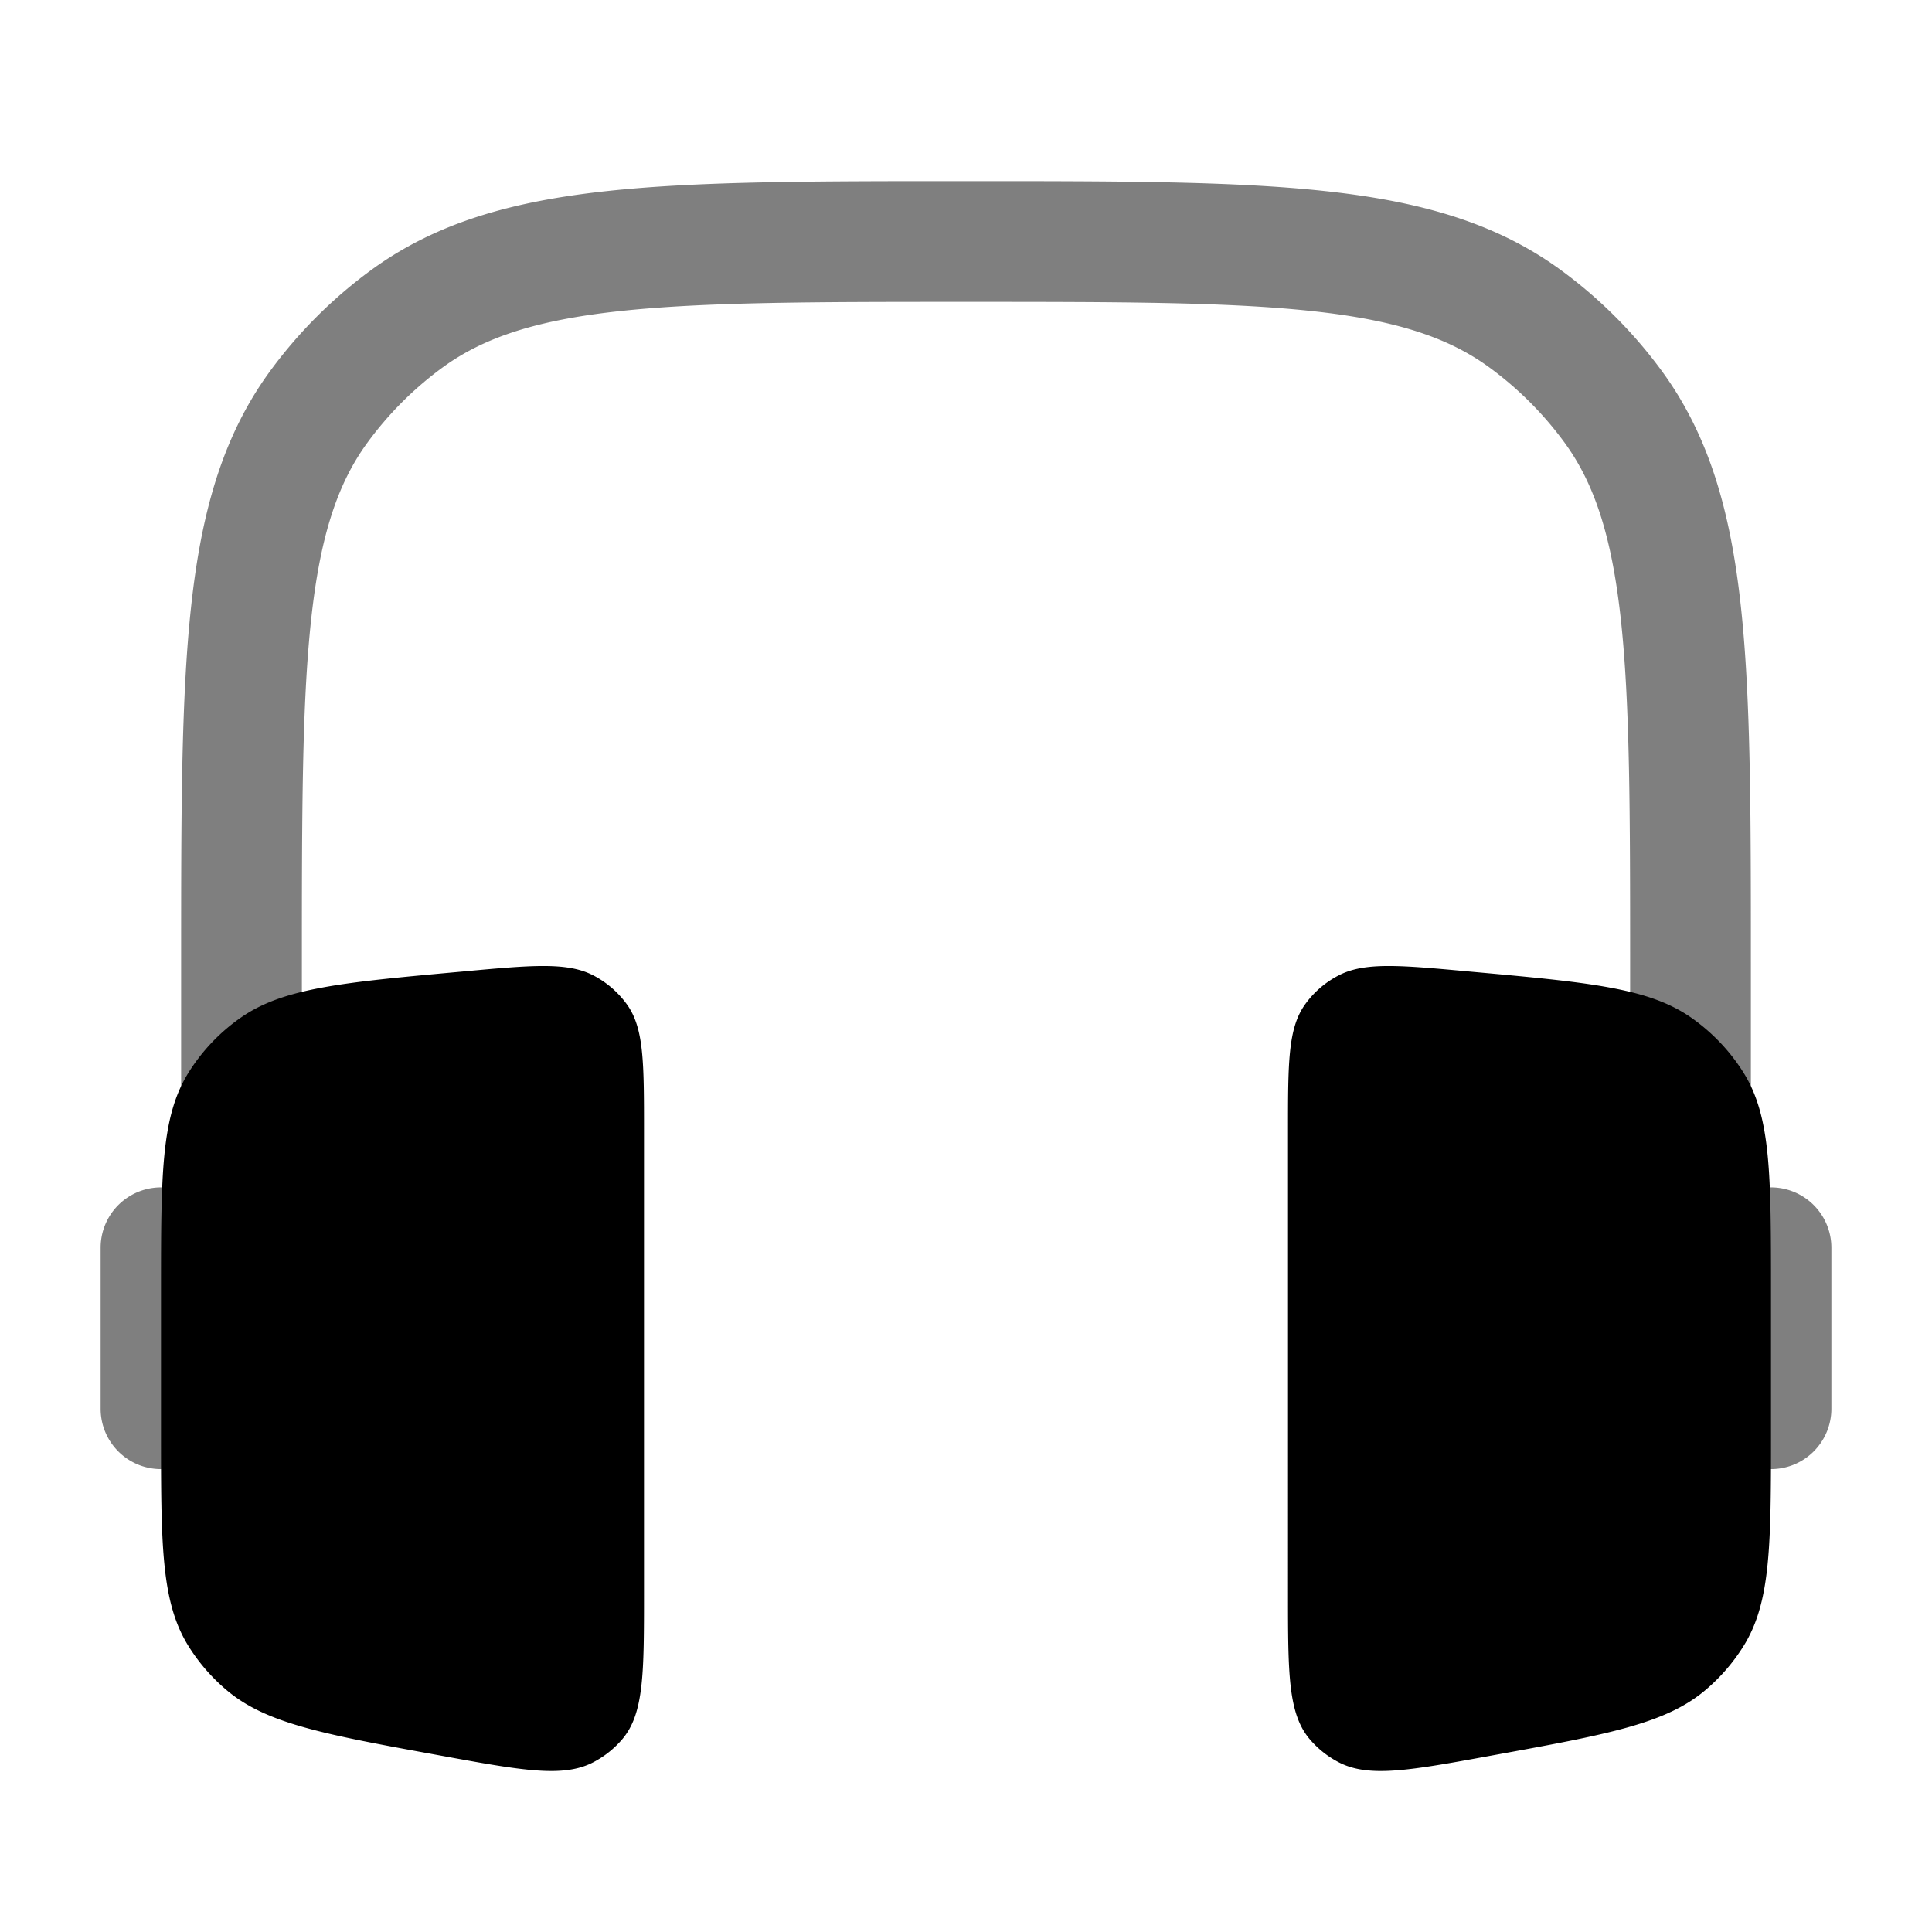 <svg xmlns="http://www.w3.org/2000/svg" width="3em" height="3em" viewBox="0 0 24 24"><path fill="currentColor" fill-rule="evenodd" d="M11.955 2.25h.09c1.837 0 3.276 0 4.419.124c1.165.126 2.11.388 2.916.974a5.8 5.8 0 0 1 1.272 1.272c.586.807.848 1.75.974 2.916c.124 1.143.124 2.582.124 4.419v2.838a.75.75 0 0 1 1 .707v2a.75.75 0 0 1-1.309.5H20.25v-6c0-1.892-.001-3.25-.115-4.302c-.113-1.038-.328-1.688-.697-2.196a4.3 4.3 0 0 0-.94-.94c-.508-.37-1.158-.585-2.196-.697c-1.052-.114-2.41-.115-4.302-.115s-3.25.001-4.302.115c-1.038.112-1.688.328-2.196.697a4.3 4.3 0 0 0-.94.94c-.37.508-.585 1.158-.697 2.196C3.751 8.75 3.75 10.108 3.75 12v6H2.559a.75.75 0 0 1-1.309-.5v-2a.75.75 0 0 1 1-.707v-2.838c0-1.837 0-3.276.124-4.419c.126-1.165.388-2.11.974-2.916A5.8 5.8 0 0 1 4.62 3.348c.807-.586 1.75-.848 2.916-.974c1.143-.124 2.582-.124 4.419-.124" clip-rule="evenodd" opacity=".5"/><path fill="currentColor" d="M8 14.05c0-.85 0-1.274-.21-1.57a1.2 1.2 0 0 0-.409-.358c-.325-.174-.763-.134-1.64-.053c-1.48.134-2.218.202-2.748.571a2.35 2.35 0 0 0-.661.7C2 13.885 2 14.6 2 16.03v1.74c0 1.417 0 2.126.338 2.673c.127.205.286.39.471.547c.495.423 1.217.555 2.662.818c1.016.186 1.525.279 1.9.083q.209-.11.36-.287C8 21.285 8 20.786 8 19.789zm8 0c0-.85 0-1.274.21-1.57c.105-.148.245-.271.409-.358c.325-.174.763-.134 1.64-.053c1.48.134 2.218.202 2.748.571c.268.188.493.426.661.7c.332.544.332 1.26.332 2.69v1.74c0 1.417 0 2.126-.338 2.673c-.127.205-.286.39-.471.547c-.495.423-1.217.555-2.662.818c-1.016.186-1.525.279-1.9.083a1.2 1.2 0 0 1-.36-.287C16 21.285 16 20.786 16 19.789z"/></svg>